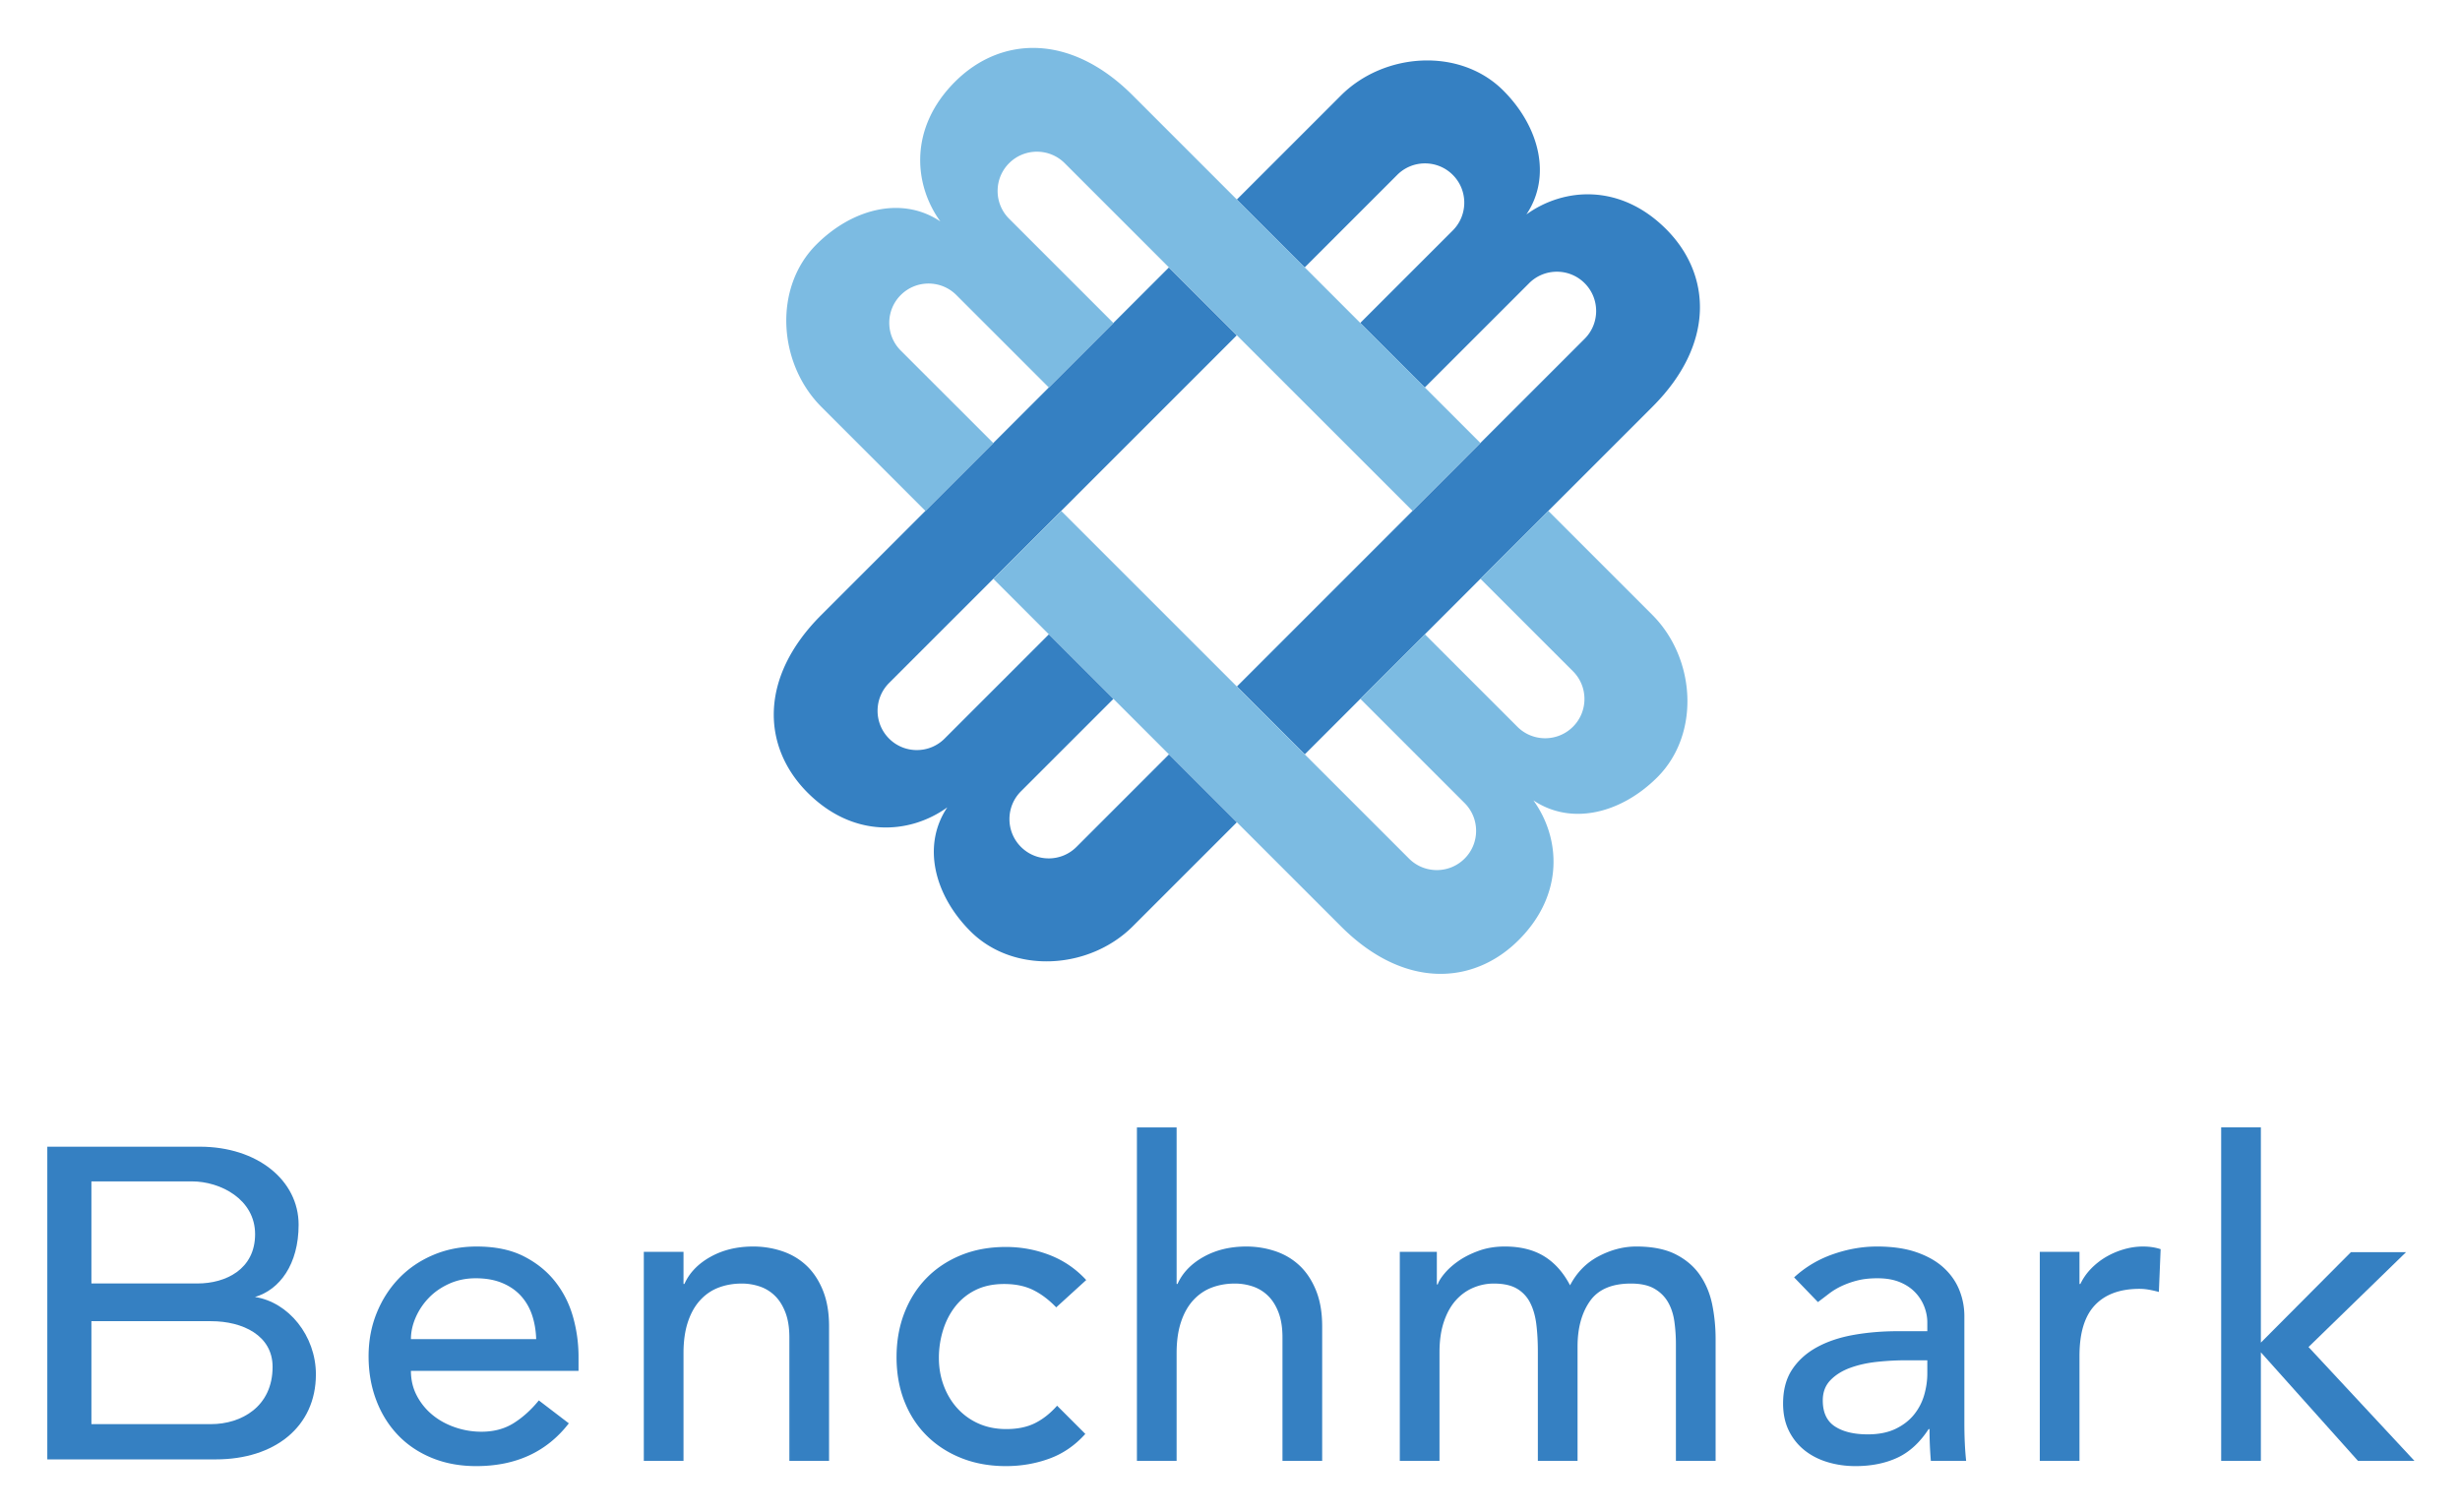 <svg xmlns="http://www.w3.org/2000/svg" role="img" viewBox="-12.28 -10.78 690.56 424.56"><defs><clipPath id="a" clipPathUnits="userSpaceOnUse"><path d="M0 301.448h500V0H0z"/></clipPath><clipPath id="b" clipPathUnits="userSpaceOnUse"><path d="M0 301.448h500V0H0z"/></clipPath><clipPath id="c" clipPathUnits="userSpaceOnUse"><path d="M251.245 296.878h97.533V150.71h-97.533z"/></clipPath><clipPath id="d" clipPathUnits="userSpaceOnUse"><path d="M153.735 253.274h97.533V107.106h-97.533z"/></clipPath></defs><g fill="#3580c2" clip-path="url(#a)" transform="matrix(1.333 0 0 -1.333 0 401.93)"><path d="M103.704 27.53c-.063 1.857-.357 3.56-.883 5.108-.527 1.547-1.316 2.894-2.368 4.041-1.054 1.145-2.369 2.043-3.948 2.693-1.579.651-3.422.975-5.527.975-2.043 0-3.917-.387-5.619-1.16-1.704-.776-3.144-1.78-4.319-3.019a13.953 13.953 0 0 1-2.74-4.134c-.65-1.518-.975-3.018-.975-4.504zm-26.379-6.688c0-1.92.417-3.669 1.254-5.248a13.039 13.039 0 0 1 3.297-4.04c1.361-1.115 2.94-1.983 4.737-2.6a16.951 16.951 0 0 1 5.573-.93c2.601 0 4.86.604 6.78 1.811 1.92 1.208 3.684 2.801 5.295 4.784l6.316-4.83C105.933 3.782 99.431.78 91.071.78c-3.468 0-6.61.59-9.428 1.765-2.818 1.175-5.2 2.801-7.15 4.876-1.952 2.074-3.455 4.52-4.506 7.338-1.054 2.817-1.579 5.866-1.579 9.15 0 3.281.571 6.33 1.718 9.148 1.145 2.817 2.724 5.263 4.737 7.338 2.011 2.074 4.412 3.7 7.198 4.876 2.787 1.176 5.82 1.765 9.103 1.765 3.901 0 7.2-.682 9.893-2.043 2.693-1.363 4.906-3.144 6.641-5.34 1.733-2.2 2.986-4.677 3.761-7.432a30.947 30.947 0 0 0 1.162-8.406v-2.972zm49.043 25.079h8.359v-6.78h.186c1.052 2.352 2.88 4.256 5.48 5.712 2.601 1.454 5.604 2.183 9.01 2.183 2.105 0 4.133-.325 6.084-.975 1.951-.651 3.653-1.658 5.109-3.019 1.454-1.363 2.615-3.112 3.483-5.248.867-2.137 1.3-4.661 1.3-7.571V1.894h-8.359v26.008c0 2.043-.279 3.792-.836 5.248-.558 1.454-1.301 2.631-2.229 3.529a8.38 8.38 0 0 1-3.205 1.95 11.8 11.8 0 0 1-3.762.605c-1.734 0-3.344-.279-4.83-.836-1.486-.558-2.786-1.44-3.901-2.648-1.114-1.207-1.982-2.74-2.6-4.598-.62-1.857-.93-4.056-.93-6.595V1.894h-8.359zm86.847-11.703c-1.548 1.609-3.174 2.833-4.876 3.668-1.705.836-3.731 1.255-6.084 1.255-2.292 0-4.29-.42-5.991-1.255a12.19 12.19 0 0 1-4.273-3.436c-1.147-1.456-2.013-3.128-2.601-5.016a19.692 19.692 0 0 1-.882-5.898c0-2.043.339-3.98 1.02-5.805.682-1.827 1.642-3.422 2.88-4.784a13.229 13.229 0 0 1 4.459-3.204c1.733-.775 3.684-1.161 5.852-1.161 2.352 0 4.366.418 6.038 1.254 1.672.836 3.219 2.058 4.644 3.669l5.944-5.945c-2.168-2.415-4.69-4.15-7.57-5.201-2.88-1.053-5.93-1.58-9.15-1.58-3.405 0-6.516.558-9.334 1.672-2.818 1.115-5.248 2.678-7.291 4.69-2.044 2.013-3.623 4.428-4.738 7.246-1.114 2.817-1.671 5.929-1.671 9.335 0 3.405.557 6.532 1.67 9.38 1.116 2.848 2.679 5.296 4.692 7.339 2.012 2.044 4.427 3.637 7.245 4.784 2.817 1.144 5.959 1.718 9.428 1.718 3.219 0 6.3-.574 9.242-1.718 2.94-1.147 5.495-2.896 7.663-5.25zm16.997 37.897h8.36V39.14h.185c1.053 2.352 2.88 4.256 5.48 5.712 2.6 1.454 5.604 2.183 9.01 2.183 2.105 0 4.134-.325 6.084-.975 1.95-.651 3.653-1.658 5.109-3.02 1.455-1.362 2.615-3.111 3.483-5.247.867-2.137 1.3-4.66 1.3-7.571V1.893h-8.36v26.009c0 2.043-.278 3.792-.835 5.248-.557 1.454-1.3 2.63-2.23 3.529a8.39 8.39 0 0 1-3.204 1.95 11.826 11.826 0 0 1-3.761.605c-1.735 0-3.345-.28-4.83-.836-1.487-.558-2.787-1.44-3.902-2.648-1.115-1.207-1.982-2.74-2.6-4.597-.62-1.858-.93-4.057-.93-6.596V1.894h-8.36zm55.359-26.194h7.802v-6.873h.186c.186.618.665 1.393 1.44 2.322.774.928 1.765 1.811 2.972 2.647 1.207.836 2.631 1.547 4.273 2.136 1.64.588 3.452.883 5.433.883 3.282 0 6.038-.682 8.268-2.044 2.23-1.363 4.054-3.406 5.48-6.13 1.423 2.724 3.436 4.767 6.037 6.13 2.601 1.362 5.232 2.044 7.895 2.044 3.405 0 6.192-.557 8.36-1.672 2.167-1.115 3.87-2.586 5.108-4.412 1.24-1.827 2.09-3.901 2.555-6.223.464-2.323.696-4.723.696-7.199V1.894h-8.359v24.522a34.94 34.94 0 0 1-.325 4.83c-.218 1.547-.667 2.909-1.347 4.087-.682 1.175-1.64 2.12-2.88 2.833-1.239.711-2.879 1.068-4.923 1.068-4.025 0-6.905-1.24-8.638-3.716-1.734-2.477-2.6-5.666-2.6-9.567V1.894h-8.36v23.035c0 2.105-.109 4.025-.325 5.759-.218 1.733-.65 3.235-1.3 4.505a7.182 7.182 0 0 1-2.787 2.973c-1.207.711-2.833 1.068-4.877 1.068-1.486 0-2.925-.295-4.319-.883-1.393-.589-2.616-1.472-3.668-2.647-1.054-1.178-1.89-2.679-2.508-4.505-.62-1.827-.929-3.979-.929-6.456V1.894h-8.36zm106.63-22.85c-1.982 0-4.01-.108-6.084-.325-2.075-.217-3.963-.636-5.665-1.254-1.704-.62-3.098-1.486-4.181-2.6-1.084-1.115-1.625-2.54-1.625-4.273 0-2.54.851-4.366 2.554-5.48 1.703-1.115 4.009-1.672 6.92-1.672 2.29 0 4.241.386 5.852 1.161 1.61.773 2.91 1.78 3.901 3.018a11.734 11.734 0 0 1 2.137 4.133c.432 1.518.65 3.02.65 4.506v2.786zm-23.592 17.462c2.353 2.167 5.076 3.793 8.174 4.877 3.095 1.083 6.191 1.625 9.288 1.625 3.219 0 5.991-.403 8.313-1.207 2.322-.806 4.226-1.89 5.713-3.25 1.486-1.364 2.584-2.927 3.296-4.692a14.636 14.636 0 0 0 1.069-5.526V9.882c0-1.549.03-2.973.093-4.273.061-1.3.154-2.54.279-3.715h-7.431a80.379 80.379 0 0 0-.278 6.687h-.187c-1.857-2.849-4.056-4.862-6.594-6.037-2.54-1.176-5.481-1.765-8.825-1.765-2.043 0-3.994.278-5.851.836-1.858.557-3.483 1.393-4.877 2.508a11.959 11.959 0 0 0-3.297 4.134c-.806 1.64-1.208 3.543-1.208 5.711 0 2.848.635 5.232 1.905 7.153 1.268 1.918 3.002 3.483 5.201 4.69 2.198 1.208 4.768 2.074 7.709 2.601 2.941.526 6.084.79 9.428.79h6.131v1.857c0 1.115-.218 2.23-.65 3.344a9.05 9.05 0 0 1-1.951 3.02c-.868.896-1.951 1.608-3.252 2.135-1.299.526-2.848.79-4.643.79-1.611 0-3.019-.156-4.227-.465a18.68 18.68 0 0 1-3.297-1.16 14.513 14.513 0 0 1-2.694-1.626c-.805-.62-1.579-1.208-2.322-1.765zm51.737 5.388h8.359v-6.78h.186a11.985 11.985 0 0 0 2.228 3.204c.93.96 1.965 1.779 3.112 2.461a16.501 16.501 0 0 0 3.761 1.626c1.362.402 2.724.604 4.087.604 1.362 0 2.601-.186 3.716-.557l-.372-9.01a25.11 25.11 0 0 1-2.043.464c-.682.123-1.363.186-2.044.186-4.087 0-7.214-1.147-9.38-3.437-2.17-2.292-3.251-5.852-3.251-10.681V1.894h-8.36z"/></g><path fill="#3580c2" d="M611.237 305.777v93.628h11.145V368.94l27.247 30.465h15.853l-29.724-31.952 27.37-26.627h-15.48l-25.266 25.388v-60.437z"/><g clip-path="url(#b)" transform="matrix(1.333 0 0 -1.333 0 401.93)"><path fill="#3580c2" d="M35.233 9.624c6.365 0 12.959 3.673 12.959 12.063 0 6.622-6.295 9.62-12.96 9.62H10.04V9.624zm-2.843 29.63c5.968 0 12.118 3.012 12.118 10.38 0 7.369-7.324 11.122-13.292 11.122H10.039V39.255zM.749 68.063h32.109c12.134 0 20.815-7.09 20.815-16.438 0-8.354-4.004-13.698-9.19-15.217 7.06-1.094 12.829-8.155 12.829-16.31 0-11.022-8.66-17.902-21.092-17.902H.749z"/><g clip-path="url(#c)"><path fill="#3580c2" d="M290.833 227.984l21.965 21.965a8.219 8.219 0 0 0 5.85 2.424 8.221 8.221 0 0 0 5.852-2.423c3.225-3.226 3.225-8.474 0-11.701l-21.944-21.944-51.286-51.301 14.294-14.294 36.169 36.17 37.067 37.066c13.164 13.164 12.444 27.81 2.848 37.406s-21.447 8.823-29.414 3.09c5.39 8.026 2.73 18.499-4.871 26.1-9.111 9.11-25.064 8.08-34.207-1.063l-21.911-21.908 14.296-14.294 11.496 11.497 7.989 7.993a8.22 8.22 0 0 0 5.85 2.424 8.22 8.22 0 0 0 5.852-2.424c3.225-3.226 3.225-8.474 0-11.7l-19.49-19.488z"/></g><g clip-path="url(#d)"><path fill="#3580c2" d="M211.68 176l-21.965-21.965a8.219 8.219 0 0 0-5.85-2.424 8.221 8.221 0 0 0-5.852 2.424c-3.225 3.226-3.225 8.474 0 11.7l21.944 21.944 51.286 51.3-14.294 14.296-36.169-36.17-37.067-37.066c-13.164-13.164-12.444-27.81-2.848-37.406 9.596-9.597 21.447-8.824 29.414-3.091-5.391-8.025-2.73-18.5 4.871-26.1 9.111-9.11 25.064-8.08 34.207 1.064l21.91 21.908-14.295 14.294-11.496-11.498-7.989-7.993a8.222 8.222 0 0 0-5.851-2.423c-2.21 0-4.288.86-5.851 2.424-3.225 3.226-3.225 8.474 0 11.7l19.489 19.488z"/></g><path fill="#7cbbe2" d="M277.249 162.416l21.965-21.965a8.22 8.22 0 0 0 2.424-5.85 8.221 8.221 0 0 0-2.424-5.852c-3.226-3.225-8.474-3.225-11.701 0l-21.944 21.944-51.3 51.286-14.295-14.294 36.17-36.17 37.066-37.066c13.164-13.164 27.81-12.445 37.406-2.848 9.597 9.596 8.824 21.447 3.09 29.414 8.026-5.391 18.5-2.73 26.1 4.87 9.11 9.112 8.08 25.064-1.063 34.208l-21.908 21.91-14.294-14.295 11.497-11.496 7.993-7.99a8.22 8.22 0 0 0 2.424-5.85 8.22 8.22 0 0 0-2.424-5.851c-3.226-3.225-8.474-3.225-11.7 0l-19.488 19.489zm-51.985 79.153l-21.965 21.965a8.219 8.219 0 0 0-2.424 5.85c0 2.21.86 4.289 2.424 5.852 3.226 3.225 8.474 3.225 11.7 0l21.945-21.944 51.3-51.287 14.295 14.294-36.17 36.17-37.066 37.067c-13.164 13.164-27.81 12.444-37.406 2.848-9.597-9.597-8.824-21.447-3.091-29.414-8.025 5.39-18.5 2.73-26.1-4.871-9.11-9.111-8.08-25.064 1.064-34.207l21.908-21.911 14.294 14.296-11.497 11.496-7.994 7.989a8.222 8.222 0 0 0-2.423 5.85 8.22 8.22 0 0 0 2.424 5.852c3.226 3.225 8.474 3.225 11.7 0l19.488-19.49z"/></g></svg>